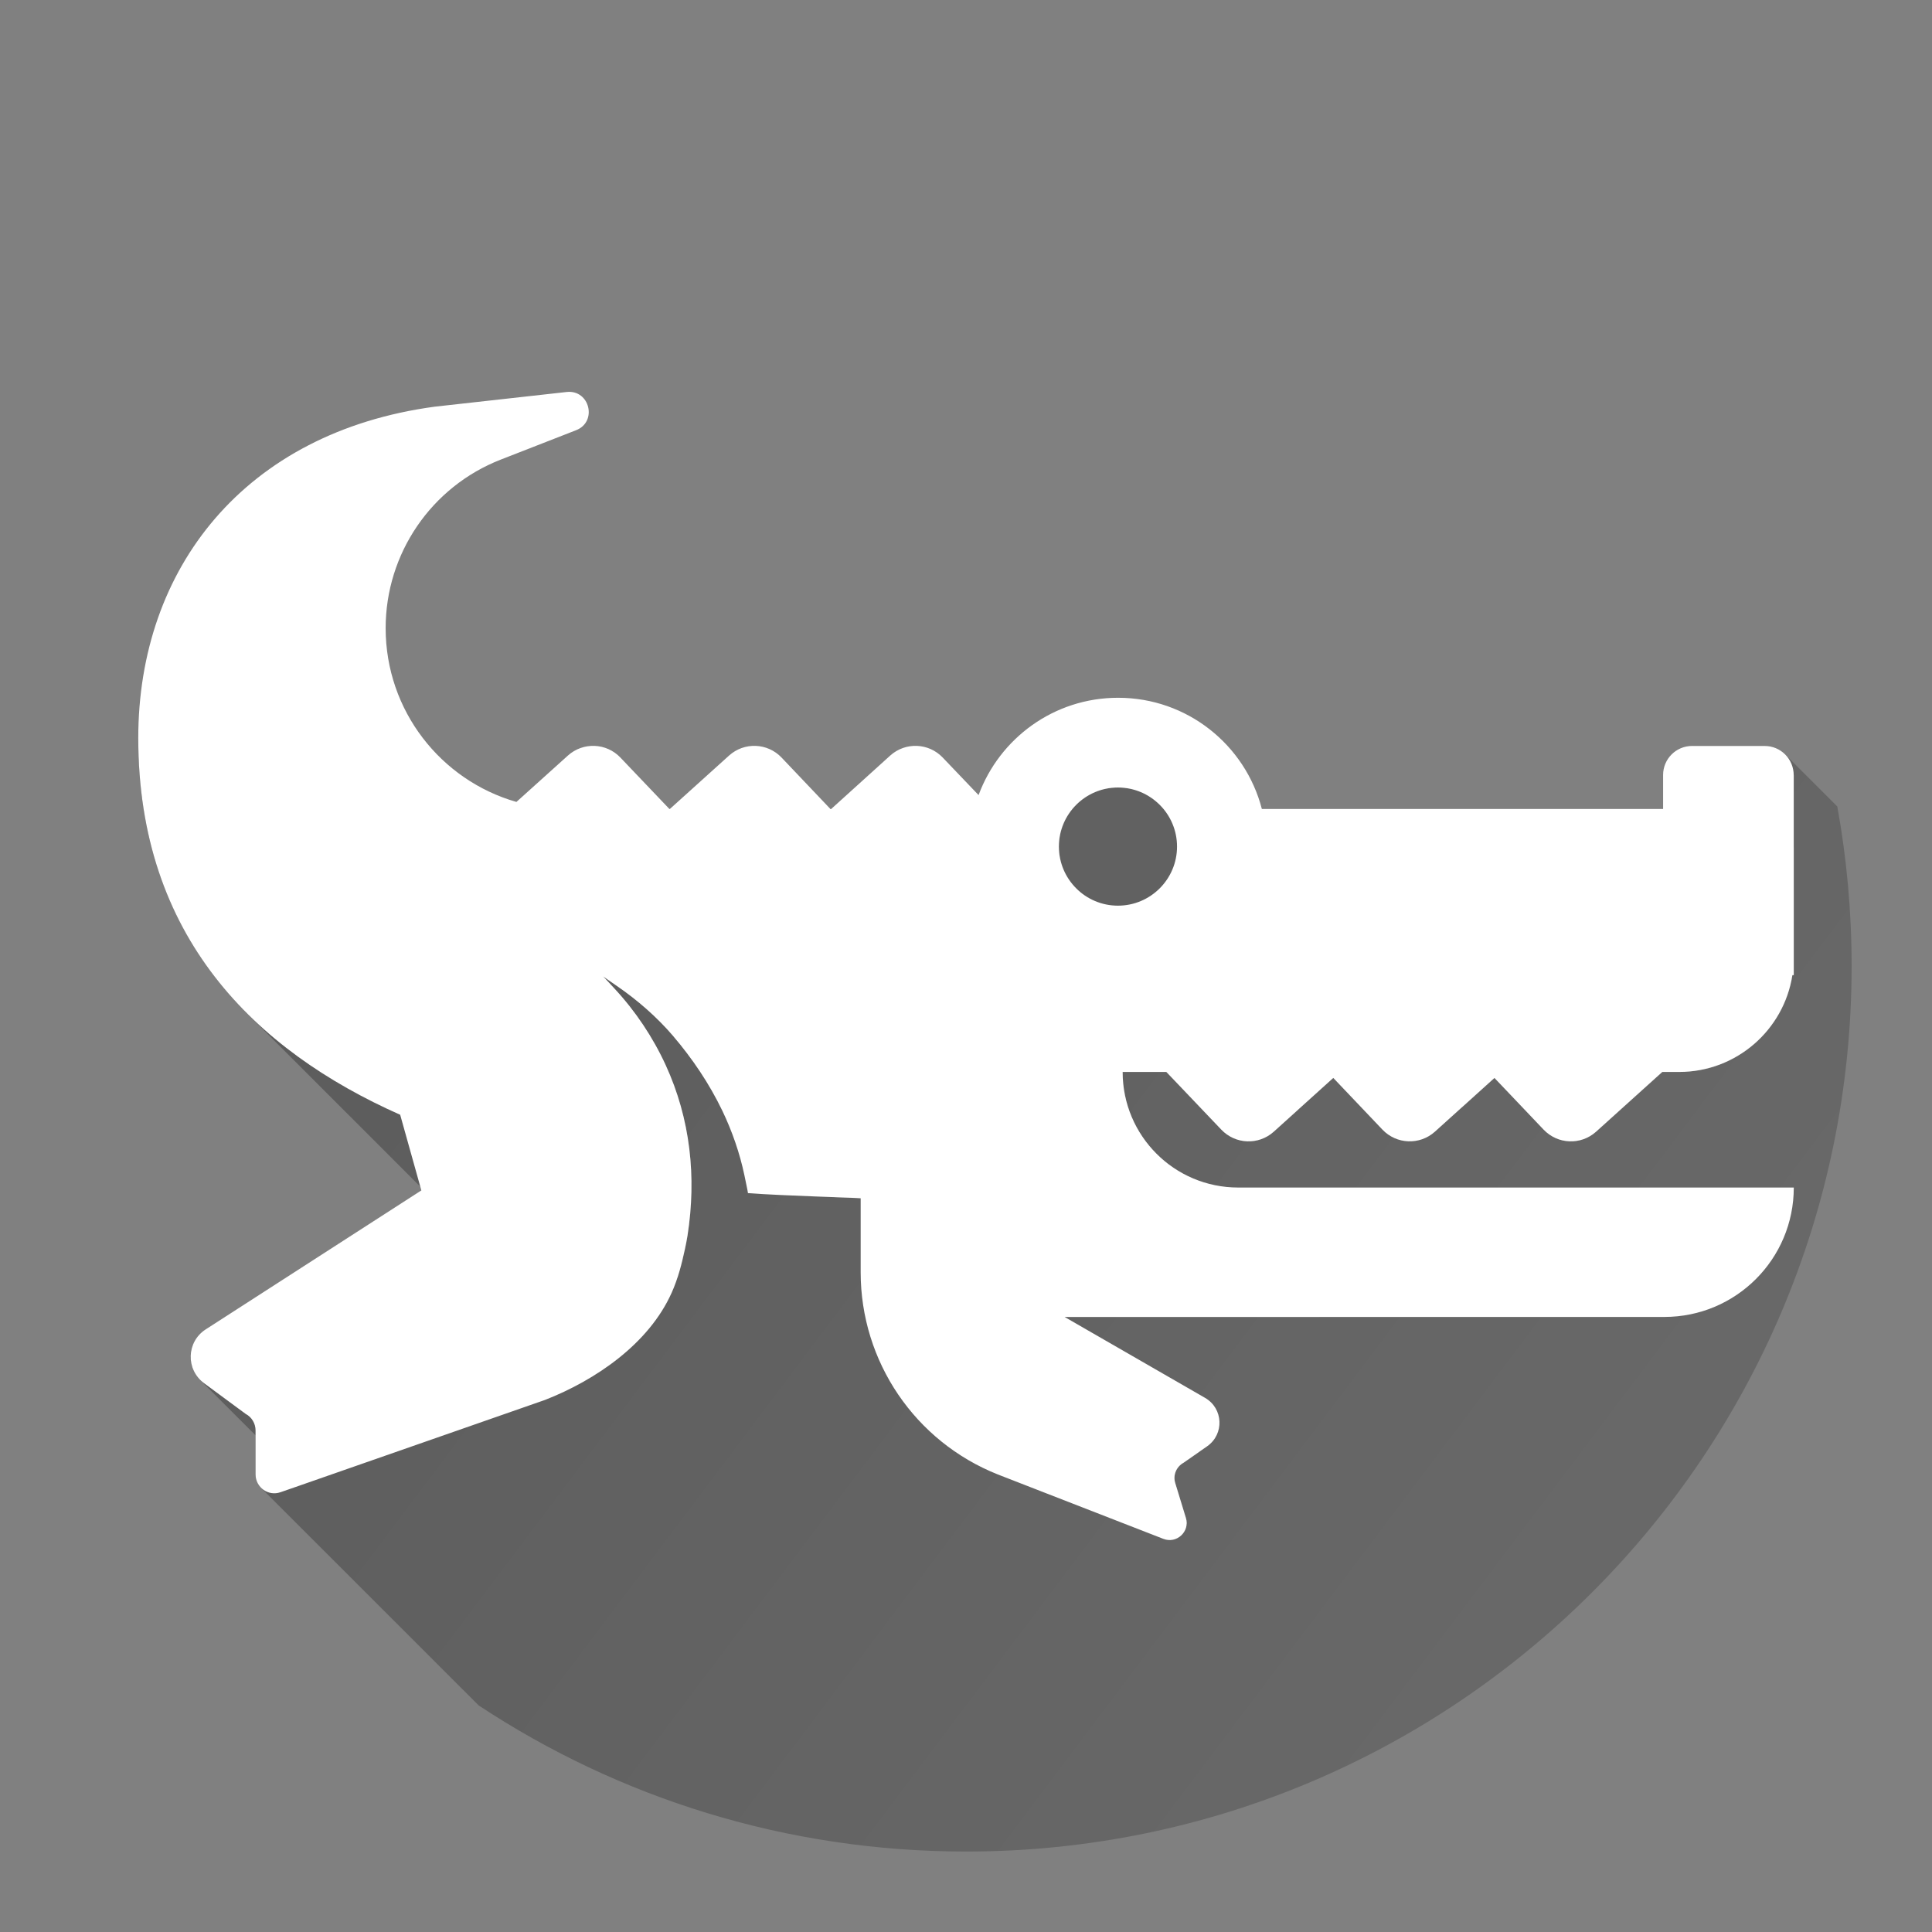 <svg version="1.1" xmlns="http://www.w3.org/2000/svg" xmlns:xlink="http://www.w3.org/1999/xlink" width="48" height="48"><rect width="100%" height="100%" fill="#808080" stroke="none"/><defs><linearGradient x1="3.435" y1="18.339" x2="89.217" y2="82.915" gradientUnits="userSpaceOnUse" id="color-1"><stop offset="0" stop-color="#000000" stop-opacity="0.3"></stop><stop offset="1" stop-color="#000000" stop-opacity="0"></stop></linearGradient><filter id="dropshadow-base"><feColorMatrix type="matrix" values="0 0 0 0 0  0 0 0 0 0  0 0 0 0 0  0 0 0 .8 0"></feColorMatrix> <feOffset dx="0" dy="1"></feOffset> <feGaussianBlur stdDeviation="1"></feGaussianBlur> <feComposite in="SourceGraphic"></feComposite></filter><filter id="dropshadow-banner" x="-10%" y="-10%" width="120%" height="130%"><feColorMatrix type="matrix" values="0 0 0 0 0  0 0 0 0 0  0 0 0 0 0  0 0 0 .4 0"></feColorMatrix> <feOffset dx="0" dy="1"></feOffset> <feGaussianBlur stdDeviation="0.5"></feGaussianBlur> <feComposite in="SourceGraphic"></feComposite></filter></defs><g fill="none" fill-rule="nonzero" stroke="none" stroke-width="none" stroke-linecap="butt" stroke-linejoin="miter" stroke-miterlimit="10" stroke-dasharray="" stroke-dashoffset="0" font-family="none" font-weight="none" font-size="none" text-anchor="none" style="mix-blend-mode: normal"><path d="M2,24c0,-12.15 9.85,-22 22,-22c12.15,0 22,9.85 22,22c0,12.15 -9.85,22 -22,22c-12.15,0 -22,-9.85 -22,-22z" id="base 1 5" fill-opacity="0" fill="#512da8" stroke-width="1"></path><path d="M6.485,36.965c-0.083,-0.083 -0.136,-0.199 -0.136,-0.33l0,-0.975l-1.375,-1.375c-0.358,-0.358 -0.307,-0.968 0.137,-1.255l5.358,-3.453l-0.026,-0.095l-4.31,-4.31c-1.637,-1.637 -2.697,-3.85 -2.697,-6.832l13.399,13.399c0.075,-0.231 0.132,-0.468 0.184,-0.707c0.021,-0.106 0.047,-0.221 0.064,-0.335c0.225,-1.451 0.072,-2.893 -0.543,-4.234c-0.318,-0.691 -0.751,-1.34 -1.268,-1.896c-0.178,-0.195 -0.284,-0.305 -0.284,-0.305c0,0 0.123,0.085 0.344,0.238c0.369,0.254 0.727,0.547 1.049,0.869l4.378,4.378c0.344,0.012 0.591,0.021 0.626,0.026l8.099,8.099c0.004,-0.049 -0.002,-0.101 -0.018,-0.153l-0.267,-0.874c-0.059,-0.195 0.03,-0.403 0.208,-0.501l0.392,-0.274l-3.349,-3.349h6.34l-4.056,-4.056c-0.52,-0.52 -0.841,-1.238 -0.841,-2.031h1.086l1.626,1.626c0.333,0.166 0.748,0.123 1.042,-0.141l0.599,-0.541l-5.506,-5.506c-0.266,-0.266 -0.43,-0.633 -0.43,-1.038c0,-0.81 0.658,-1.468 1.468,-1.468c0.405,0 0.772,0.164 1.038,0.43l7.512,7.512l0.804,-0.726l1.473,1.473c0.335,0.171 0.754,0.13 1.051,-0.137l1.646,-1.485h0.42c1.421,0 2.6,-1.044 2.812,-2.405h0.034v-3.169l-2.524,-2.524h1.803l0,-0c0.198,0 0.378,0.08 0.508,0.21l1.292,1.292c0.234,1.286 0.356,2.611 0.356,3.964c0,12.15 -9.85,22 -22,22c-4.474,0 -8.635,-1.335 -12.109,-3.629z" fill="url(#color-1)" stroke-width="1"></path><path d="M43.844,18.534h-1.803c-0.399,0 -0.721,0.322 -0.721,0.721v0.844h-9.969c-0.411,-1.591 -1.854,-2.762 -3.572,-2.762c-1.591,0 -2.944,1.005 -3.466,2.418l-0.891,-0.933c-0.348,-0.365 -0.925,-0.39 -1.302,-0.051l-1.472,1.332h-0.013l-1.217,-1.281c-0.348,-0.365 -0.925,-0.39 -1.302,-0.051l-1.472,1.328h-0.013l-1.217,-1.277c-0.348,-0.365 -0.925,-0.39 -1.302,-0.051l-1.281,1.154c-1.879,-0.539 -3.249,-2.269 -3.249,-4.318c0,-1.85 1.133,-3.512 2.859,-4.187l1.871,-0.73c0.539,-0.208 0.339,-1.014 -0.233,-0.95l-3.279,0.365c-4.717,0.636 -7.364,4.013 -7.364,8.234c0,4.929 2.893,7.754 6.507,9.358l0.526,1.879l-5.358,3.453c-0.479,0.31 -0.501,0.997 -0.042,1.336l1.035,0.764c0.153,0.081 0.246,0.242 0.246,0.411v1.094c0,0.322 0.318,0.547 0.619,0.441l0.475,-0.165l6.1,-2.129c1.256,-0.492 2.575,-1.391 3.143,-2.66c0.157,-0.348 0.25,-0.717 0.331,-1.09c0.021,-0.106 0.047,-0.221 0.064,-0.335c0.225,-1.451 0.072,-2.893 -0.543,-4.234c-0.318,-0.691 -0.751,-1.34 -1.268,-1.896c-0.178,-0.195 -0.284,-0.305 -0.284,-0.305c0,0 0.123,0.085 0.344,0.238c0.505,0.348 0.988,0.768 1.387,1.234c0.488,0.573 0.904,1.188 1.23,1.866c0.242,0.505 0.433,1.052 0.547,1.599c0.025,0.115 0.047,0.233 0.072,0.348c0.004,0.034 0.013,0.064 0.017,0.098c0.908,0.068 2.698,0.115 2.8,0.127v1.841c0,2.214 1.349,4.204 3.411,5.023l4.11,1.599c0.331,0.127 0.662,-0.182 0.56,-0.517l-0.267,-0.874c-0.059,-0.195 0.03,-0.403 0.208,-0.501l0.59,-0.411c0.424,-0.301 0.399,-0.937 -0.055,-1.2l-3.491,-2.011h14.902c1.777,0 3.215,-1.438 3.215,-3.215h-13.803c-1.587,0 -2.872,-1.285 -2.872,-2.872h1.086l1.366,1.434c0.348,0.365 0.925,0.39 1.302,0.051l1.48,-1.336l1.222,1.285c0.348,0.365 0.925,0.39 1.302,0.051l1.48,-1.336l1.222,1.285c0.348,0.365 0.925,0.39 1.302,0.051l1.646,-1.485h0.42c1.421,0 2.6,-1.044 2.812,-2.405h0.034v-4.963c0,-0.407 -0.322,-0.73 -0.721,-0.73zM27.775,22.5c-0.81,0 -1.468,-0.658 -1.468,-1.468c0,-0.81 0.658,-1.468 1.468,-1.468c0.81,0 1.468,0.658 1.468,1.468c-0,0.81 -0.658,1.468 -1.468,1.468z" fill="none" stroke-width="0"></path><path d="M44.565,19.264v4.963h-0.034c-0.212,1.362 -1.391,2.405 -2.812,2.405h-0.42l-1.646,1.485c-0.378,0.339 -0.954,0.314 -1.302,-0.051l-1.222,-1.285l-1.48,1.336c-0.378,0.339 -0.954,0.314 -1.302,-0.051l-1.222,-1.285l-1.48,1.336c-0.378,0.339 -0.954,0.314 -1.302,-0.051l-1.366,-1.434h-1.086c0,1.587 1.285,2.872 2.872,2.872h13.803c0,1.777 -1.438,3.215 -3.215,3.215h-14.902l3.491,2.011c0.454,0.263 0.479,0.899 0.055,1.2l-0.59,0.411c-0.178,0.098 -0.267,0.305 -0.208,0.501l0.267,0.874c0.102,0.335 -0.229,0.645 -0.56,0.517l-4.11,-1.599c-2.062,-0.819 -3.411,-2.808 -3.411,-5.023v-1.841c-0.102,-0.013 -1.892,-0.059 -2.8,-0.127c-0.004,-0.034 -0.013,-0.064 -0.017,-0.098c-0.025,-0.115 -0.047,-0.233 -0.072,-0.348c-0.115,-0.547 -0.305,-1.094 -0.547,-1.599c-0.327,-0.679 -0.742,-1.294 -1.23,-1.866c-0.399,-0.467 -0.882,-0.887 -1.387,-1.234c-0.221,-0.153 -0.344,-0.238 -0.344,-0.238c0,0 0.106,0.11 0.284,0.305c0.517,0.556 0.95,1.205 1.268,1.896c0.615,1.341 0.768,2.783 0.543,4.234c-0.017,0.114 -0.042,0.229 -0.064,0.335c-0.081,0.373 -0.174,0.742 -0.331,1.09c-0.568,1.268 -1.888,2.168 -3.143,2.66l-6.1,2.129l-0.475,0.165c-0.301,0.106 -0.619,-0.119 -0.619,-0.441v-1.094c0,-0.17 -0.093,-0.331 -0.246,-0.411l-1.035,-0.764c-0.458,-0.339 -0.437,-1.027 0.042,-1.336l5.358,-3.453l-0.526,-1.879c-3.614,-1.603 -6.507,-4.429 -6.507,-9.358c0,-4.221 2.647,-7.597 7.364,-8.234l3.279,-0.365c0.573,-0.064 0.772,0.742 0.233,0.95l-1.871,0.73c-1.726,0.674 -2.859,2.337 -2.859,4.187c0,2.049 1.37,3.78 3.249,4.318l1.281,-1.154c0.378,-0.339 0.954,-0.314 1.302,0.051l1.217,1.277h0.013l1.472,-1.328c0.378,-0.339 0.954,-0.314 1.302,0.051l1.217,1.281h0.013l1.472,-1.332c0.378,-0.339 0.954,-0.314 1.302,0.051l0.891,0.933c0.522,-1.413 1.875,-2.418 3.466,-2.418c1.718,0 3.16,1.171 3.572,2.762h9.969v-0.844c0,-0.399 0.322,-0.721 0.721,-0.721h1.803c0.399,0 0.721,0.322 0.721,0.73zM29.243,21.033c0,-0.81 -0.658,-1.468 -1.468,-1.468c-0.81,0 -1.468,0.658 -1.468,1.468c0,0.81 0.658,1.468 1.468,1.468c0.81,0 1.468,-0.658 1.468,-1.468z" fill="#ffffff" stroke-width="0"></path><path d="M2,24c0,-12.15 9.85,-22 22,-22c12.15,0 22,9.85 22,22c0,12.15 -9.85,22 -22,22c-12.15,0 -22,-9.85 -22,-22z" id="base 1 1 1" fill="none" stroke-width="1"></path><g id="Capa_1 1 1" fill="#000000" stroke-width="1" font-family="Roboto, sans-serif" font-weight="normal" font-size="14" text-anchor="start"><g></g><g></g><g></g><g></g><g></g><g></g><g></g><g></g><g></g><g></g><g></g><g></g><g></g><g></g><g></g><g></g></g><rect x="2" y="2" width="44" height="22" fill="none" stroke-width="1"></rect><path d="M2,24v-22h44v22z" fill="none" stroke-width="1"></path><path d="M2,24v-22h44v22z" fill="none" stroke-width="1"></path><path d="M2,24v-22h44v22z" fill="none" stroke-width="1"></path><path d="M2,24v-22h44v22z" fill="none" stroke-width="1"></path></g></svg>